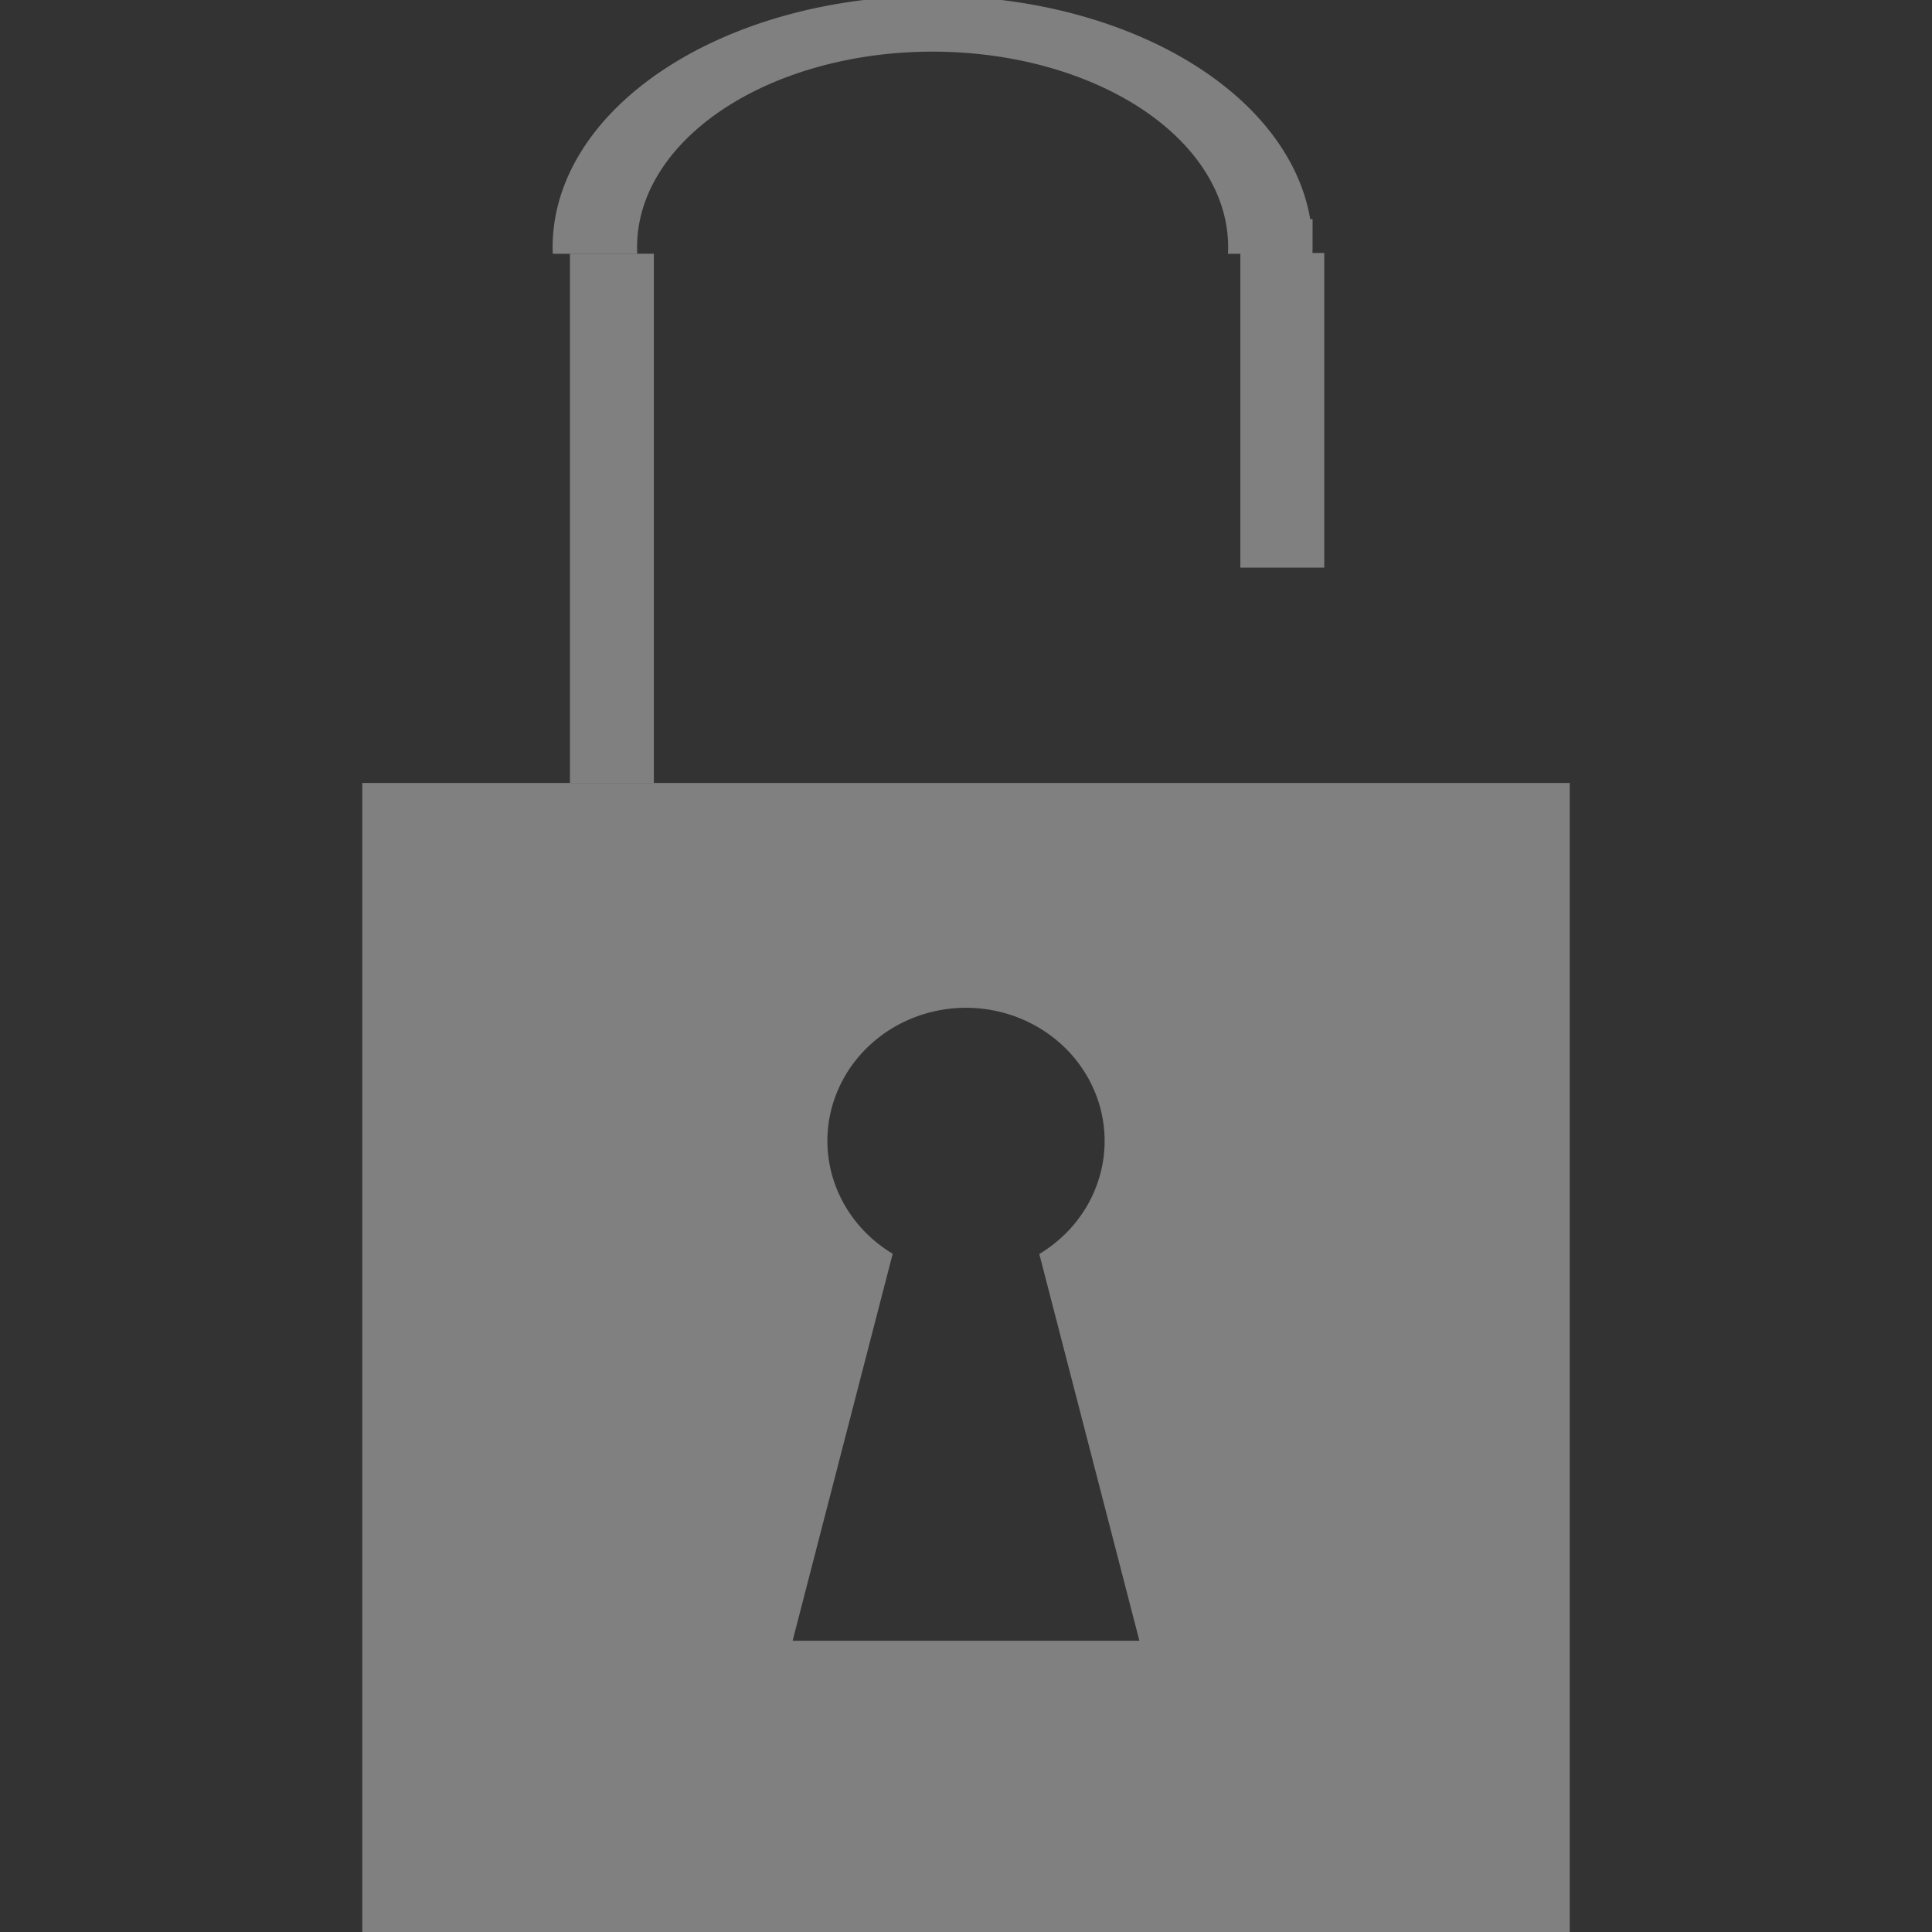 <?xml version="1.0" encoding="UTF-8" standalone="no"?>
<svg
   xmlns:dc="http://purl.org/dc/elements/1.1/"
   xmlns:cc="http://creativecommons.org/ns#"
   xmlns:rdf="http://www.w3.org/1999/02/22-rdf-syntax-ns#"
   xmlns:svg="http://www.w3.org/2000/svg"
   xmlns="http://www.w3.org/2000/svg"
   xmlns:sodipodi="http://sodipodi.sourceforge.net/DTD/sodipodi-0.dtd"
   xmlns:inkscape="http://www.inkscape.org/namespaces/inkscape"
   height="16"
   width="16"
   version="1.1"
   id="svg4"
   sodipodi:docname="changes-allow-symbolic.svg"
   inkscape:version="0.92.3 (2405546, 2018-03-11)">
  <rect width="100%" height="100%" fill="#333333" stroke="none"/>
  <defs
     id="defs8">
    <clipPath
       clipPathUnits="userSpaceOnUse"
       id="clipPath1127">
      <rect
         style="fill:#4d4d4d;fill-opacity:1;stroke:none;stroke-width:1.002;stroke-miterlimit:10;stroke-dasharray:none;stroke-opacity:1"
         id="rect1129"
         width="113.667"
         height="54.624"
         x="-328.805"
         y="121.65" />
    </clipPath>
    <clipPath
       clipPathUnits="userSpaceOnUse"
       id="clipPath1127-3">
      <rect
         style="fill:#4d4d4d;fill-opacity:1;stroke:none;stroke-width:1.002;stroke-miterlimit:10;stroke-dasharray:none;stroke-opacity:1"
         id="rect1129-6"
         width="113.667"
         height="54.624"
         x="-328.805"
         y="121.65" />
    </clipPath>
  </defs>
  <sodipodi:namedview
     pagecolor="#ffffff"
     bordercolor="#666666"
     borderopacity="1"
     objecttolerance="10"
     gridtolerance="10"
     guidetolerance="10"
     inkscape:pageopacity="0"
     inkscape:pageshadow="2"
     inkscape:window-width="1920"
     inkscape:window-height="1474"
     id="namedview6"
     showgrid="false"
     inkscape:zoom="64"
     inkscape:cx="1.2142722"
     inkscape:cy="7.4662704"
     inkscape:window-x="0"
     inkscape:window-y="27"
     inkscape:window-maximized="0"
     inkscape:current-layer="svg4" />
  <rect
     style="display:inline;fill:#d4ff2a;fill-opacity:1;stroke:none;stroke-width:0.108;stroke-miterlimit:4;stroke-dasharray:none;stroke-opacity:1"
     id="rect1091"
     width="10"
     height="15.952"
     x="-46.034"
     y="83.091" />
  <rect
     style="display:inline;fill:#ffffff;fill-opacity:1;stroke:none;stroke-width:0.108;stroke-miterlimit:4;stroke-dasharray:none;stroke-opacity:1"
     id="rect1091-3"
     width="10"
     height="16"
     x="-46.034"
     y="83.091" />
  <path
     style="fill:#808080;fill-opacity:1;stroke:none;stroke-width:0.059;stroke-miterlimit:10;stroke-dasharray:none;stroke-opacity:1"
     d="M 3 6.484 L 3 16 L 13 16 L 13 6.484 L 3 6.484 z M 8 8.346 A 1.149 1.103 0 0 1 9.148 9.449 A 1.149 1.103 0 0 1 8.607 10.385 L 9.436 13.588 L 6.564 13.588 L 7.393 10.383 A 1.149 1.103 0 0 1 6.852 9.449 A 1.149 1.103 0 0 1 8 8.346 z "
     id="rect1093" />
  <path
     style="display:inline;fill:none;stroke:#808080;stroke-width:11.85;stroke-linecap:butt;stroke-linejoin:miter;stroke-miterlimit:10;stroke-opacity:1;stroke-dasharray:none"
     inkscape:connector-curvature="0"
     id="path6-7"
     stroke-miterlimit="10"
     d="m -224.093,174.833 a 47.407,47.407 0 0 0 -94.815,0 47.419,47.419 0 0 0 29.63,43.935 v 44.954 h 35.556 v -44.954 a 47.419,47.419 0 0 0 29.63,-43.935 z"
     clip-path="url(#clipPath1127-3)"
     transform="matrix(0.059,0,0,0.039,23.742,-4.773)" />
  <rect
     style="opacity:1;fill:#808080;fill-opacity:1;stroke:none;stroke-width:0.483;stroke-miterlimit:4;stroke-dasharray:none;stroke-opacity:1"
     id="rect871"
     width="0.695"
     height="4.383"
     x="4.72"
     y="2.101"
     ry="0" />
  <rect
     ry="0"
     y="2.095"
     x="10.272"
     height="2.606"
     width="0.695"
     id="rect904"
     style="opacity:1;fill:#808080;fill-opacity:1;stroke:none;stroke-width:0.372;stroke-miterlimit:4;stroke-dasharray:none;stroke-opacity:1" />
</svg>
